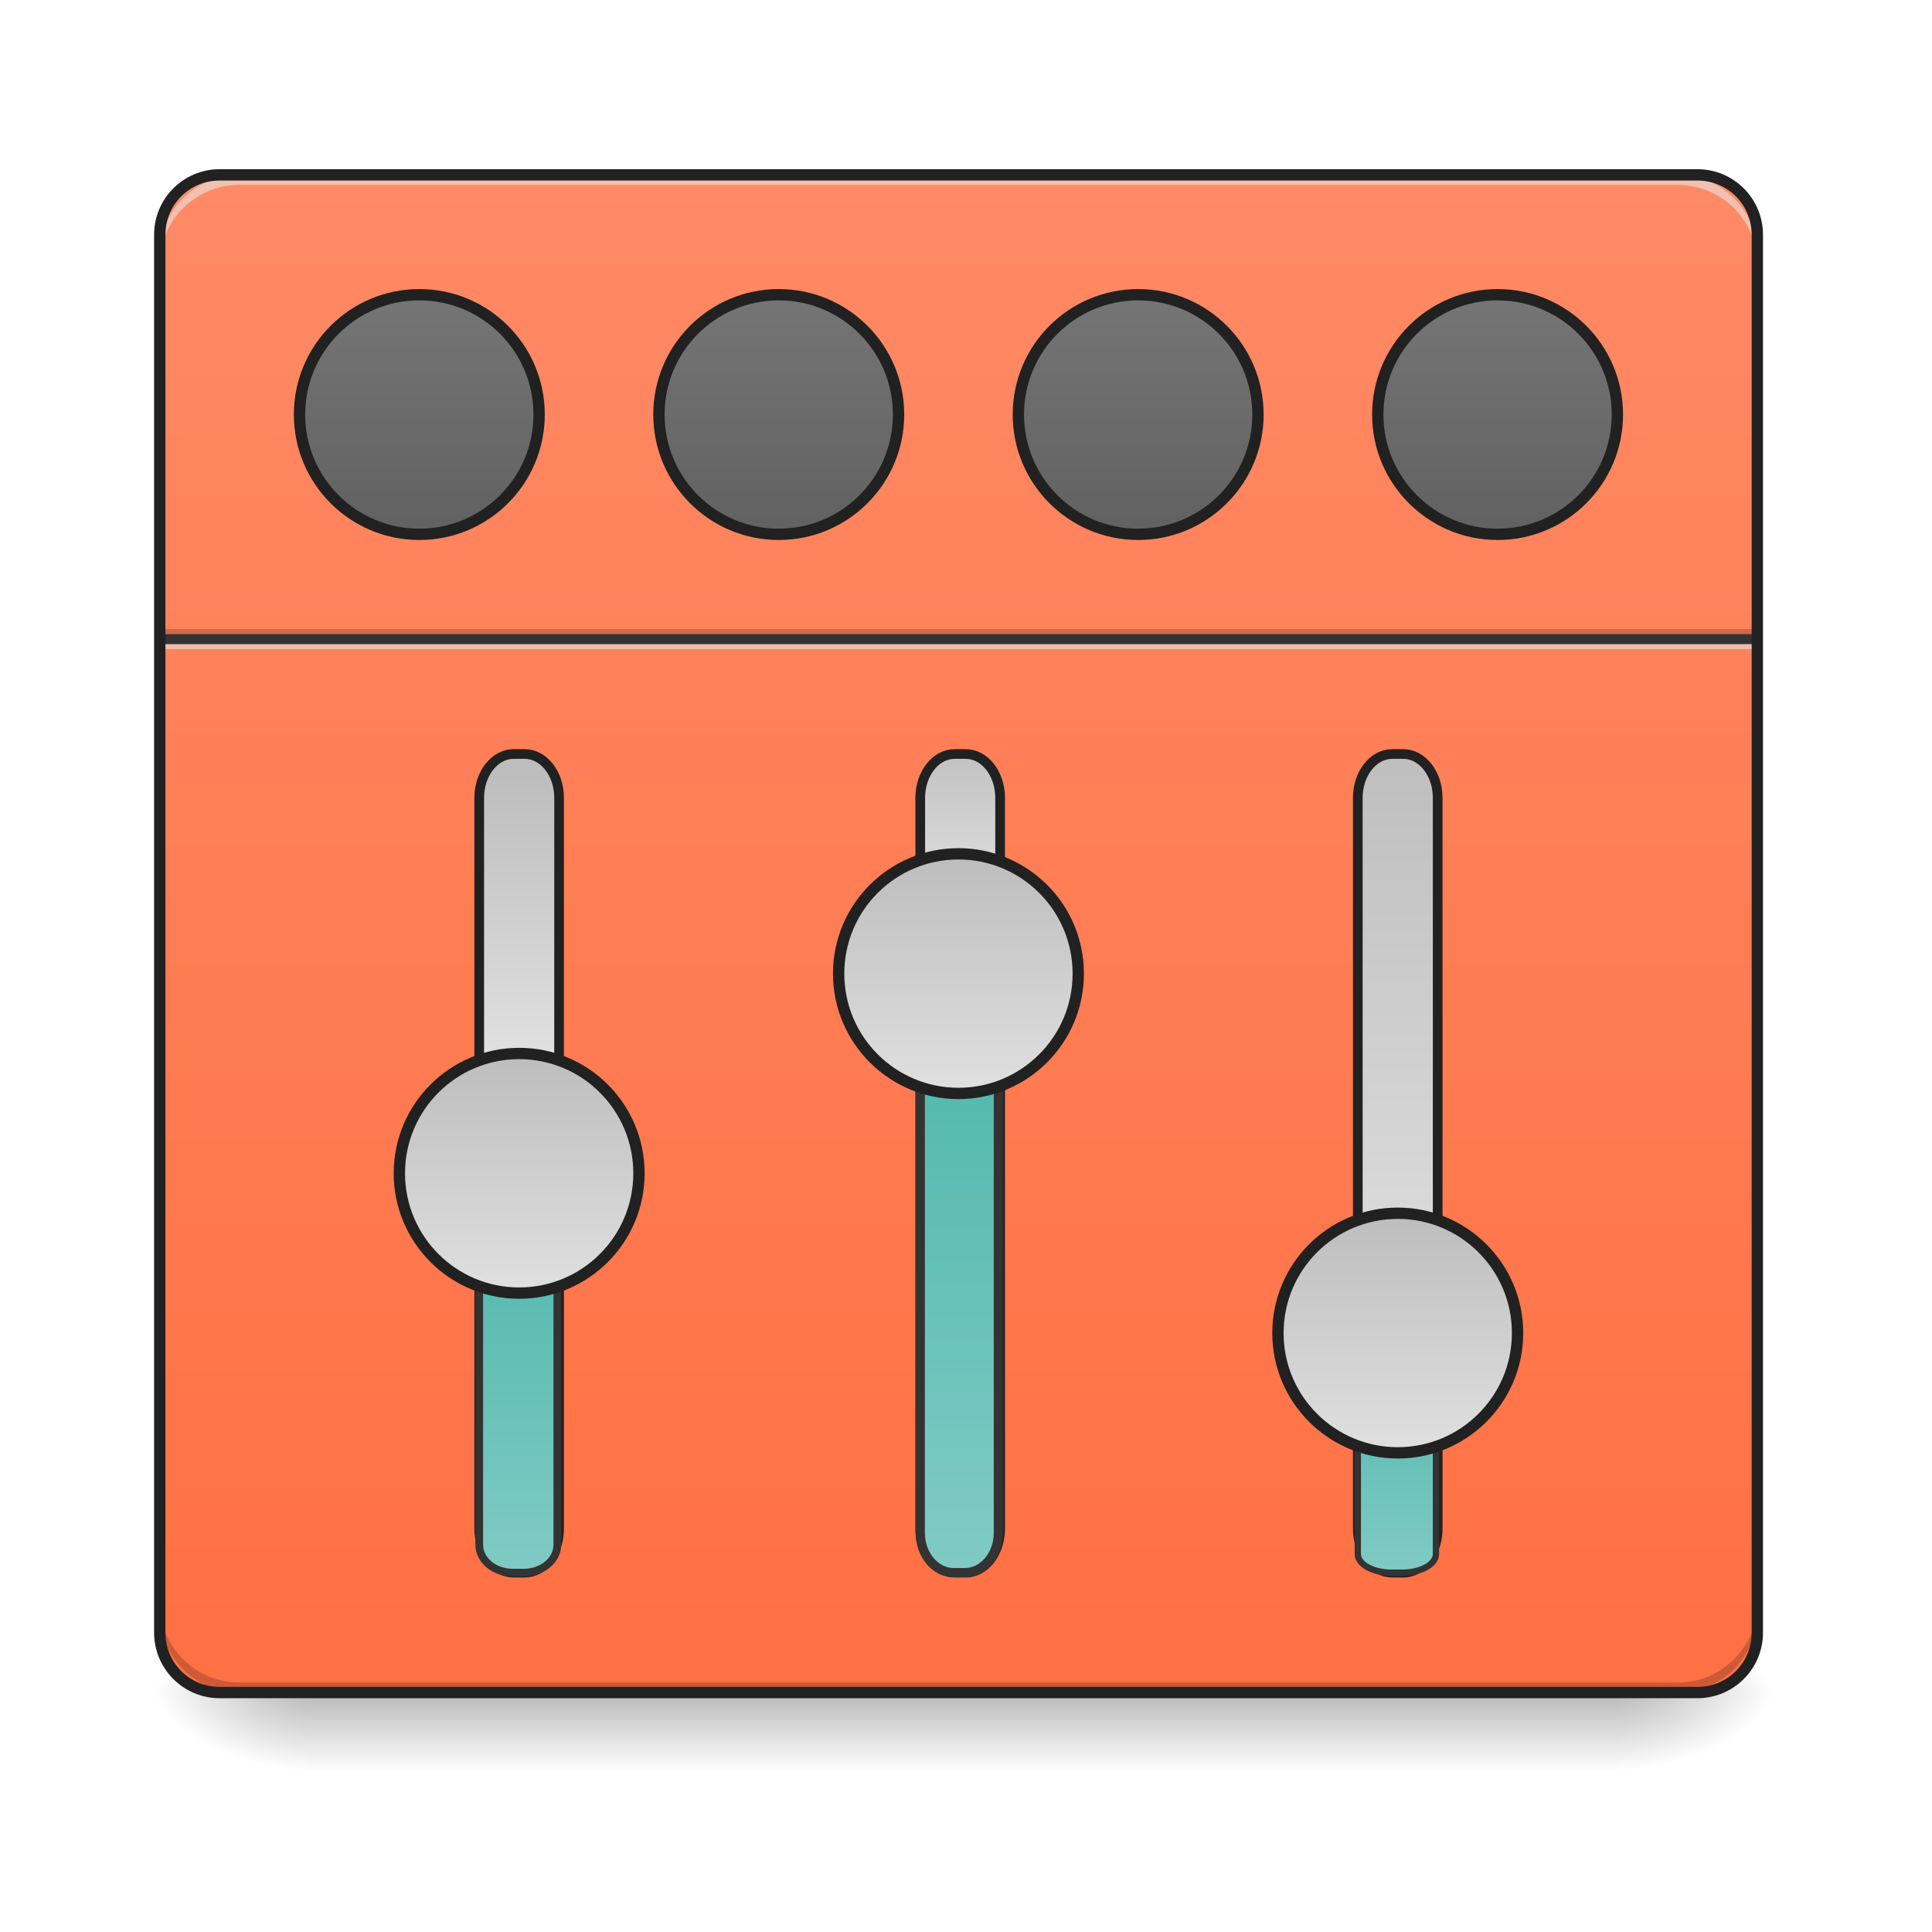 <?xml version="1.0" encoding="UTF-8"?>
<svg xmlns="http://www.w3.org/2000/svg" xmlns:xlink="http://www.w3.org/1999/xlink" width="512pt" height="512pt" viewBox="0 0 512 512" version="1.1">
<defs>
<linearGradient id="linear0" gradientUnits="userSpaceOnUse" x1="254" y1="233.5" x2="254" y2="254.667" gradientTransform="matrix(1,0,0,1,-0,215.021)">
<stop offset="0" style="stop-color:rgb(0%,0%,0%);stop-opacity:0.275;"/>
<stop offset="1" style="stop-color:rgb(0%,0%,0%);stop-opacity:0;"/>
</linearGradient>
<radialGradient id="radial0" gradientUnits="userSpaceOnUse" cx="450.909" cy="189.579" fx="450.909" fy="189.579" r="21.167" gradientTransform="matrix(0,-1.25,-2.25,-0,849.967,1017.525)">
<stop offset="0" style="stop-color:rgb(0%,0%,0%);stop-opacity:0.314;"/>
<stop offset="0.222" style="stop-color:rgb(0%,0%,0%);stop-opacity:0.275;"/>
<stop offset="1" style="stop-color:rgb(0%,0%,0%);stop-opacity:0;"/>
</radialGradient>
<radialGradient id="radial1" gradientUnits="userSpaceOnUse" cx="450.909" cy="189.579" fx="450.909" fy="189.579" r="21.167" gradientTransform="matrix(-0,1.25,2.25,0,-339.272,-120.44)">
<stop offset="0" style="stop-color:rgb(0%,0%,0%);stop-opacity:0.314;"/>
<stop offset="0.222" style="stop-color:rgb(0%,0%,0%);stop-opacity:0.275;"/>
<stop offset="1" style="stop-color:rgb(0%,0%,0%);stop-opacity:0;"/>
</radialGradient>
<radialGradient id="radial2" gradientUnits="userSpaceOnUse" cx="450.909" cy="189.579" fx="450.909" fy="189.579" r="21.167" gradientTransform="matrix(-0,-1.25,2.25,-0,-339.272,1017.525)">
<stop offset="0" style="stop-color:rgb(0%,0%,0%);stop-opacity:0.314;"/>
<stop offset="0.222" style="stop-color:rgb(0%,0%,0%);stop-opacity:0.275;"/>
<stop offset="1" style="stop-color:rgb(0%,0%,0%);stop-opacity:0;"/>
</radialGradient>
<radialGradient id="radial3" gradientUnits="userSpaceOnUse" cx="450.909" cy="189.579" fx="450.909" fy="189.579" r="21.167" gradientTransform="matrix(0,1.25,-2.25,0,849.967,-120.44)">
<stop offset="0" style="stop-color:rgb(0%,0%,0%);stop-opacity:0.314;"/>
<stop offset="0.222" style="stop-color:rgb(0%,0%,0%);stop-opacity:0.275;"/>
<stop offset="1" style="stop-color:rgb(0%,0%,0%);stop-opacity:0;"/>
</radialGradient>
<linearGradient id="linear1" gradientUnits="userSpaceOnUse" x1="254" y1="-168.667" x2="254" y2="233.5" gradientTransform="matrix(1,0,0,1,0,215.021)">
<stop offset="0" style="stop-color:rgb(100%,54.118%,39.608%);stop-opacity:1;"/>
<stop offset="1" style="stop-color:rgb(100%,43.922%,26.275%);stop-opacity:1;"/>
</linearGradient>
<linearGradient id="linear2" gradientUnits="userSpaceOnUse" x1="251.419" y1="170" x2="352.606" y2="170" gradientTransform="matrix(0.732,0,-0,1,-248.241,-32.417)">
<stop offset="0" style="stop-color:rgb(87.843%,87.843%,87.843%);stop-opacity:1;"/>
<stop offset="1" style="stop-color:rgb(74.118%,74.118%,74.118%);stop-opacity:1;"/>
</linearGradient>
<linearGradient id="linear3" gradientUnits="userSpaceOnUse" x1="63.5" y1="170" x2="278.946" y2="170" gradientTransform="matrix(0.467,0,-0,1,-231.383,-32.417)">
<stop offset="0" style="stop-color:rgb(50.196%,79.608%,76.863%);stop-opacity:1;"/>
<stop offset="1" style="stop-color:rgb(30.196%,71.373%,67.451%);stop-opacity:1;"/>
</linearGradient>
<linearGradient id="linear4" gradientUnits="userSpaceOnUse" x1="264.583" y1="170" x2="328.083" y2="170" gradientTransform="matrix(1,0,0,1,-392.25,-32.417)">
<stop offset="0" style="stop-color:rgb(87.843%,87.843%,87.843%);stop-opacity:1;"/>
<stop offset="1" style="stop-color:rgb(74.118%,74.118%,74.118%);stop-opacity:1;"/>
</linearGradient>
<linearGradient id="linear5" gradientUnits="userSpaceOnUse" x1="309.24" y1="169.54" x2="367.061" y2="169.54" gradientTransform="matrix(0.732,0,-0,1,-248.241,84.46)">
<stop offset="0" style="stop-color:rgb(87.843%,87.843%,87.843%);stop-opacity:1;"/>
<stop offset="1" style="stop-color:rgb(74.118%,74.118%,74.118%);stop-opacity:1;"/>
</linearGradient>
<linearGradient id="linear6" gradientUnits="userSpaceOnUse" x1="63.5" y1="169.54" x2="293.688" y2="169.54" gradientTransform="matrix(0.667,0,-0,1,-244.083,84.46)">
<stop offset="0" style="stop-color:rgb(50.196%,79.608%,76.863%);stop-opacity:1;"/>
<stop offset="1" style="stop-color:rgb(30.196%,71.373%,67.451%);stop-opacity:1;"/>
</linearGradient>
<linearGradient id="linear7" gradientUnits="userSpaceOnUse" x1="264.583" y1="170" x2="328.083" y2="170" gradientTransform="matrix(1,0,0,1,-339.333,84)">
<stop offset="0" style="stop-color:rgb(87.843%,87.843%,87.843%);stop-opacity:1;"/>
<stop offset="1" style="stop-color:rgb(74.118%,74.118%,74.118%);stop-opacity:1;"/>
</linearGradient>
<linearGradient id="linear8" gradientUnits="userSpaceOnUse" x1="150.232" y1="180.583" x2="367.061" y2="180.583" gradientTransform="matrix(0.732,0,-0,1,-248.241,200.417)">
<stop offset="0" style="stop-color:rgb(87.843%,87.843%,87.843%);stop-opacity:1;"/>
<stop offset="1" style="stop-color:rgb(74.118%,74.118%,74.118%);stop-opacity:1;"/>
</linearGradient>
<linearGradient id="linear9" gradientUnits="userSpaceOnUse" x1="63.5" y1="170" x2="267.607" y2="170" gradientTransform="matrix(0.311,0,0,1,-221.506,200.417)">
<stop offset="0" style="stop-color:rgb(50.196%,79.608%,76.863%);stop-opacity:1;"/>
<stop offset="1" style="stop-color:rgb(30.196%,71.373%,67.451%);stop-opacity:1;"/>
</linearGradient>
<linearGradient id="linear10" gradientUnits="userSpaceOnUse" x1="264.583" y1="170" x2="328.083" y2="170" gradientTransform="matrix(1,0,0,1,-434.583,200.417)">
<stop offset="0" style="stop-color:rgb(87.843%,87.843%,87.843%);stop-opacity:1;"/>
<stop offset="1" style="stop-color:rgb(74.118%,74.118%,74.118%);stop-opacity:1;"/>
</linearGradient>
<linearGradient id="linear11" gradientUnits="userSpaceOnUse" x1="264.583" y1="170" x2="328.083" y2="170" gradientTransform="matrix(1,0,0,1,-191.167,-58.875)">
<stop offset="0" style="stop-color:rgb(38.039%,38.039%,38.039%);stop-opacity:1;"/>
<stop offset="1" style="stop-color:rgb(45.882%,45.882%,45.882%);stop-opacity:1;"/>
</linearGradient>
<linearGradient id="linear12" gradientUnits="userSpaceOnUse" x1="264.583" y1="170" x2="328.083" y2="170" gradientTransform="matrix(1,0,0,1,-191.167,36.375)">
<stop offset="0" style="stop-color:rgb(38.039%,38.039%,38.039%);stop-opacity:1;"/>
<stop offset="1" style="stop-color:rgb(45.882%,45.882%,45.882%);stop-opacity:1;"/>
</linearGradient>
<linearGradient id="linear13" gradientUnits="userSpaceOnUse" x1="264.583" y1="170" x2="328.083" y2="170" gradientTransform="matrix(1,0,0,1,-191.167,131.625)">
<stop offset="0" style="stop-color:rgb(38.039%,38.039%,38.039%);stop-opacity:1;"/>
<stop offset="1" style="stop-color:rgb(45.882%,45.882%,45.882%);stop-opacity:1;"/>
</linearGradient>
<linearGradient id="linear14" gradientUnits="userSpaceOnUse" x1="264.583" y1="170" x2="328.083" y2="170" gradientTransform="matrix(1,0,0,1,-191.167,226.875)">
<stop offset="0" style="stop-color:rgb(38.039%,38.039%,38.039%);stop-opacity:1;"/>
<stop offset="1" style="stop-color:rgb(45.882%,45.882%,45.882%);stop-opacity:1;"/>
</linearGradient>
</defs>
<g id="surface1">
<path style=" stroke:none;fill-rule:nonzero;fill:url(#linear0);" d="M 82.027 448.543 L 428.664 448.543 L 428.664 469.711 L 82.027 469.711 Z M 82.027 448.543 "/>
<path style=" stroke:none;fill-rule:nonzero;fill:url(#radial0);" d="M 428.664 448.543 L 471.004 448.543 L 471.004 427.375 L 428.664 427.375 Z M 428.664 448.543 "/>
<path style=" stroke:none;fill-rule:nonzero;fill:url(#radial1);" d="M 82.027 448.543 L 39.691 448.543 L 39.691 469.711 L 82.027 469.711 Z M 82.027 448.543 "/>
<path style=" stroke:none;fill-rule:nonzero;fill:url(#radial2);" d="M 82.027 448.543 L 39.691 448.543 L 39.691 427.375 L 82.027 427.375 Z M 82.027 448.543 "/>
<path style=" stroke:none;fill-rule:nonzero;fill:url(#radial3);" d="M 428.664 448.543 L 471.004 448.543 L 471.004 469.711 L 428.664 469.711 Z M 428.664 448.543 "/>
<path style=" stroke:none;fill-rule:nonzero;fill:url(#linear1);" d="M 58.215 46.336 L 449.836 46.336 C 458.602 46.336 465.711 53.445 465.711 62.215 L 465.711 432.668 C 465.711 441.434 458.602 448.543 449.836 448.543 L 58.215 448.543 C 49.445 448.543 42.336 441.434 42.336 432.668 L 42.336 62.215 C 42.336 53.445 49.445 46.336 58.215 46.336 Z M 58.215 46.336 "/>
<path style=" stroke:none;fill-rule:nonzero;fill:rgb(0%,0%,0%);fill-opacity:0.196;" d="M 63.508 448.543 C 51.777 448.543 42.336 439.102 42.336 427.375 L 42.336 424.727 C 42.336 436.457 51.777 445.898 63.508 445.898 L 444.543 445.898 C 456.27 445.898 465.711 436.457 465.711 424.727 L 465.711 427.375 C 465.711 439.102 456.27 448.543 444.543 448.543 Z M 63.508 448.543 "/>
<path style=" stroke:none;fill-rule:nonzero;fill:rgb(90.196%,90.196%,90.196%);fill-opacity:0.588;" d="M 63.508 46.336 C 51.777 46.336 42.336 55.777 42.336 67.508 L 42.336 70.152 C 42.336 58.426 51.777 48.984 63.508 48.984 L 444.543 48.984 C 456.27 48.984 465.711 58.426 465.711 70.152 L 465.711 67.508 C 465.711 55.777 456.27 46.336 444.543 46.336 Z M 63.508 46.336 "/>
<path style=" stroke:none;fill-rule:nonzero;fill:rgb(90.196%,90.196%,90.196%);fill-opacity:0.588;" d="M 42.336 169.379 L 465.711 169.379 L 465.711 172.027 L 42.336 172.027 Z M 42.336 169.379 "/>
<path style="fill-rule:nonzero;fill:url(#linear2);stroke-width:2.567;stroke-linecap:round;stroke-linejoin:miter;stroke:rgb(12.941%,12.941%,12.941%);stroke-opacity:1;stroke-miterlimit:4;" d="M -190.125 127 L 3.587 127 C 10.004 127 15.207 131.085 15.207 136.128 L 15.207 139.038 C 15.207 144.08 10.004 148.166 3.587 148.166 L -190.125 148.166 C -196.547 148.166 -201.749 144.08 -201.749 139.038 L -201.749 136.128 C -201.749 131.085 -196.547 127 -190.125 127 Z M -190.125 127 " transform="matrix(0,-1,1,0,0,215.021)"/>
<path style="fill-rule:nonzero;fill:url(#linear3);stroke-width:2.049;stroke-linecap:round;stroke-linejoin:miter;stroke:rgb(20%,20%,20%);stroke-opacity:1;stroke-miterlimit:4;" d="M -194.34 127 L -98.033 127 C -93.943 127 -90.623 130.976 -90.623 135.878 L -90.623 138.827 C -90.623 143.732 -93.943 147.705 -98.033 147.705 L -194.34 147.705 C -198.433 147.705 -201.749 143.732 -201.749 138.827 L -201.749 135.878 C -201.749 130.976 -198.433 127 -194.34 127 Z M -194.34 127 " transform="matrix(0,-1,1,0,0,215.021)"/>
<path style="fill-rule:nonzero;fill:url(#linear4);stroke-width:3;stroke-linecap:round;stroke-linejoin:miter;stroke:rgb(12.941%,12.941%,12.941%);stroke-opacity:1;stroke-miterlimit:4;" d="M -95.916 105.834 C -78.382 105.834 -64.165 120.047 -64.165 137.585 C -64.165 155.118 -78.382 169.331 -95.916 169.331 C -113.453 169.331 -127.666 155.118 -127.666 137.585 C -127.666 120.047 -113.453 105.834 -95.916 105.834 Z M -95.916 105.834 " transform="matrix(0,-1,1,0,0,215.021)"/>
<path style="fill-rule:nonzero;fill:url(#linear5);stroke-width:2.567;stroke-linecap:round;stroke-linejoin:miter;stroke:rgb(12.941%,12.941%,12.941%);stroke-opacity:1;stroke-miterlimit:4;" d="M -190.125 243.875 L 3.587 243.875 C 10.004 243.875 15.207 247.965 15.207 253.003 L 15.207 255.917 C 15.207 260.956 10.004 265.045 3.587 265.045 L -190.125 265.045 C -196.547 265.045 -201.749 260.956 -201.749 255.917 L -201.749 253.003 C -201.749 247.965 -196.547 243.875 -190.125 243.875 Z M -190.125 243.875 " transform="matrix(0,-1,1,0,0,215.021)"/>
<path style="fill-rule:nonzero;fill:url(#linear6);stroke-width:2.449;stroke-linecap:round;stroke-linejoin:miter;stroke:rgb(20%,20%,20%);stroke-opacity:1;stroke-miterlimit:4;" d="M -191.168 243.875 L -53.584 243.875 C -47.737 243.875 -42.999 247.851 -42.999 252.757 L -42.999 255.702 C -42.999 260.608 -47.737 264.584 -53.584 264.584 L -191.168 264.584 C -197.011 264.584 -201.749 260.608 -201.749 255.702 L -201.749 252.757 C -201.749 247.851 -197.011 243.875 -191.168 243.875 Z M -191.168 243.875 " transform="matrix(0,-1,1,0,0,215.021)"/>
<path style="fill-rule:nonzero;fill:url(#linear7);stroke-width:3;stroke-linecap:round;stroke-linejoin:miter;stroke:rgb(12.941%,12.941%,12.941%);stroke-opacity:1;stroke-miterlimit:4;" d="M -42.999 222.248 C -25.465 222.248 -11.252 236.466 -11.252 253.999 C -11.252 271.537 -25.465 285.75 -42.999 285.75 C -60.536 285.75 -74.75 271.537 -74.75 253.999 C -74.75 236.466 -60.536 222.248 -42.999 222.248 Z M -42.999 222.248 " transform="matrix(0,-1,1,0,0,215.021)"/>
<path style="fill-rule:nonzero;fill:url(#linear8);stroke-width:2.567;stroke-linecap:round;stroke-linejoin:miter;stroke:rgb(12.941%,12.941%,12.941%);stroke-opacity:1;stroke-miterlimit:4;" d="M -190.125 359.833 L 3.587 359.833 C 10.004 359.833 15.207 363.918 15.207 368.961 L 15.207 371.871 C 15.207 376.913 10.004 380.999 3.587 380.999 L -190.125 380.999 C -196.547 380.999 -201.749 376.913 -201.749 371.871 L -201.749 368.961 C -201.749 363.918 -196.547 359.833 -190.125 359.833 Z M -190.125 359.833 " transform="matrix(0,-1,1,0,0,215.021)"/>
<path style="fill-rule:nonzero;fill:url(#linear9);stroke-width:1.673;stroke-linecap:round;stroke-linejoin:miter;stroke:rgb(20%,20%,20%);stroke-opacity:1;stroke-miterlimit:4;" d="M -196.812 359.833 L -132.607 359.833 C -129.877 359.833 -127.666 363.809 -127.666 368.711 L -127.666 371.66 C -127.666 376.566 -129.877 380.542 -132.607 380.542 L -196.812 380.542 C -199.539 380.542 -201.749 376.566 -201.749 371.66 L -201.749 368.711 C -201.749 363.809 -199.539 359.833 -196.812 359.833 Z M -196.812 359.833 " transform="matrix(0,-1,1,0,0,215.021)"/>
<path style="fill-rule:nonzero;fill:url(#linear10);stroke-width:3;stroke-linecap:round;stroke-linejoin:miter;stroke:rgb(12.941%,12.941%,12.941%);stroke-opacity:1;stroke-miterlimit:4;" d="M -138.251 338.667 C -120.714 338.667 -106.501 352.88 -106.501 370.418 C -106.501 387.951 -120.714 402.169 -138.251 402.169 C -155.785 402.169 -169.998 387.951 -169.998 370.418 C -169.998 352.88 -155.785 338.667 -138.251 338.667 Z M -138.251 338.667 " transform="matrix(0,-1,1,0,0,215.021)"/>
<path style="fill-rule:nonzero;fill:url(#linear11);stroke-width:3;stroke-linecap:round;stroke-linejoin:miter;stroke:rgb(12.941%,12.941%,12.941%);stroke-opacity:1;stroke-miterlimit:4;" d="M 105.167 79.375 C 122.7 79.375 136.918 93.589 136.918 111.126 C 136.918 128.66 122.7 142.873 105.167 142.873 C 87.633 142.873 73.416 128.66 73.416 111.126 C 73.416 93.589 87.633 79.375 105.167 79.375 Z M 105.167 79.375 " transform="matrix(0,-1,1,0,0,215.021)"/>
<path style="fill-rule:nonzero;fill:url(#linear12);stroke-width:3;stroke-linecap:round;stroke-linejoin:miter;stroke:rgb(12.941%,12.941%,12.941%);stroke-opacity:1;stroke-miterlimit:4;" d="M 105.167 174.624 C 122.7 174.624 136.918 188.841 136.918 206.375 C 136.918 223.908 122.7 238.126 105.167 238.126 C 87.633 238.126 73.416 223.908 73.416 206.375 C 73.416 188.841 87.633 174.624 105.167 174.624 Z M 105.167 174.624 " transform="matrix(0,-1,1,0,0,215.021)"/>
<path style="fill-rule:nonzero;fill:url(#linear13);stroke-width:3;stroke-linecap:round;stroke-linejoin:miter;stroke:rgb(12.941%,12.941%,12.941%);stroke-opacity:1;stroke-miterlimit:4;" d="M 105.167 269.877 C 122.7 269.877 136.918 284.09 136.918 301.624 C 136.918 319.161 122.7 333.374 105.167 333.374 C 87.633 333.374 73.416 319.161 73.416 301.624 C 73.416 284.09 87.633 269.877 105.167 269.877 Z M 105.167 269.877 " transform="matrix(0,-1,1,0,0,215.021)"/>
<path style="fill-rule:nonzero;fill:url(#linear14);stroke-width:3;stroke-linecap:round;stroke-linejoin:miter;stroke:rgb(12.941%,12.941%,12.941%);stroke-opacity:1;stroke-miterlimit:4;" d="M 105.167 365.125 C 122.7 365.125 136.918 379.339 136.918 396.876 C 136.918 414.41 122.7 428.623 105.167 428.623 C 87.633 428.623 73.416 414.41 73.416 396.876 C 73.416 379.339 87.633 365.125 105.167 365.125 Z M 105.167 365.125 " transform="matrix(0,-1,1,0,0,215.021)"/>
<path style=" stroke:none;fill-rule:nonzero;fill:rgb(0%,0%,0%);fill-opacity:0.196;" d="M 42.336 166.734 L 465.711 166.734 L 465.711 169.379 L 42.336 169.379 Z M 42.336 166.734 "/>
<path style=" stroke:none;fill-rule:nonzero;fill:rgb(20%,20%,20%);fill-opacity:0.992;" d="M 42.336 168.059 L 465.711 168.059 L 465.711 170.703 L 42.336 170.703 Z M 42.336 168.059 "/>
<path style=" stroke:none;fill-rule:nonzero;fill:rgb(12.941%,12.941%,12.941%);fill-opacity:1;" d="M 58.215 44.84 C 48.613 44.84 40.836 52.613 40.836 62.215 L 40.836 432.668 C 40.836 442.266 48.613 450.043 58.215 450.043 L 449.832 450.043 C 459.434 450.043 467.211 442.266 467.211 432.668 L 467.211 62.215 C 467.211 52.613 459.434 44.84 449.832 44.84 Z M 58.215 47.84 L 449.832 47.84 C 457.824 47.84 464.211 54.223 464.211 62.215 L 464.211 432.668 C 464.211 440.656 457.824 447.043 449.832 447.043 L 58.215 447.043 C 50.223 447.043 43.84 440.656 43.84 432.668 L 43.84 62.215 C 43.84 54.223 50.223 47.84 58.215 47.84 Z M 58.215 47.84 "/>
</g>
</svg>
